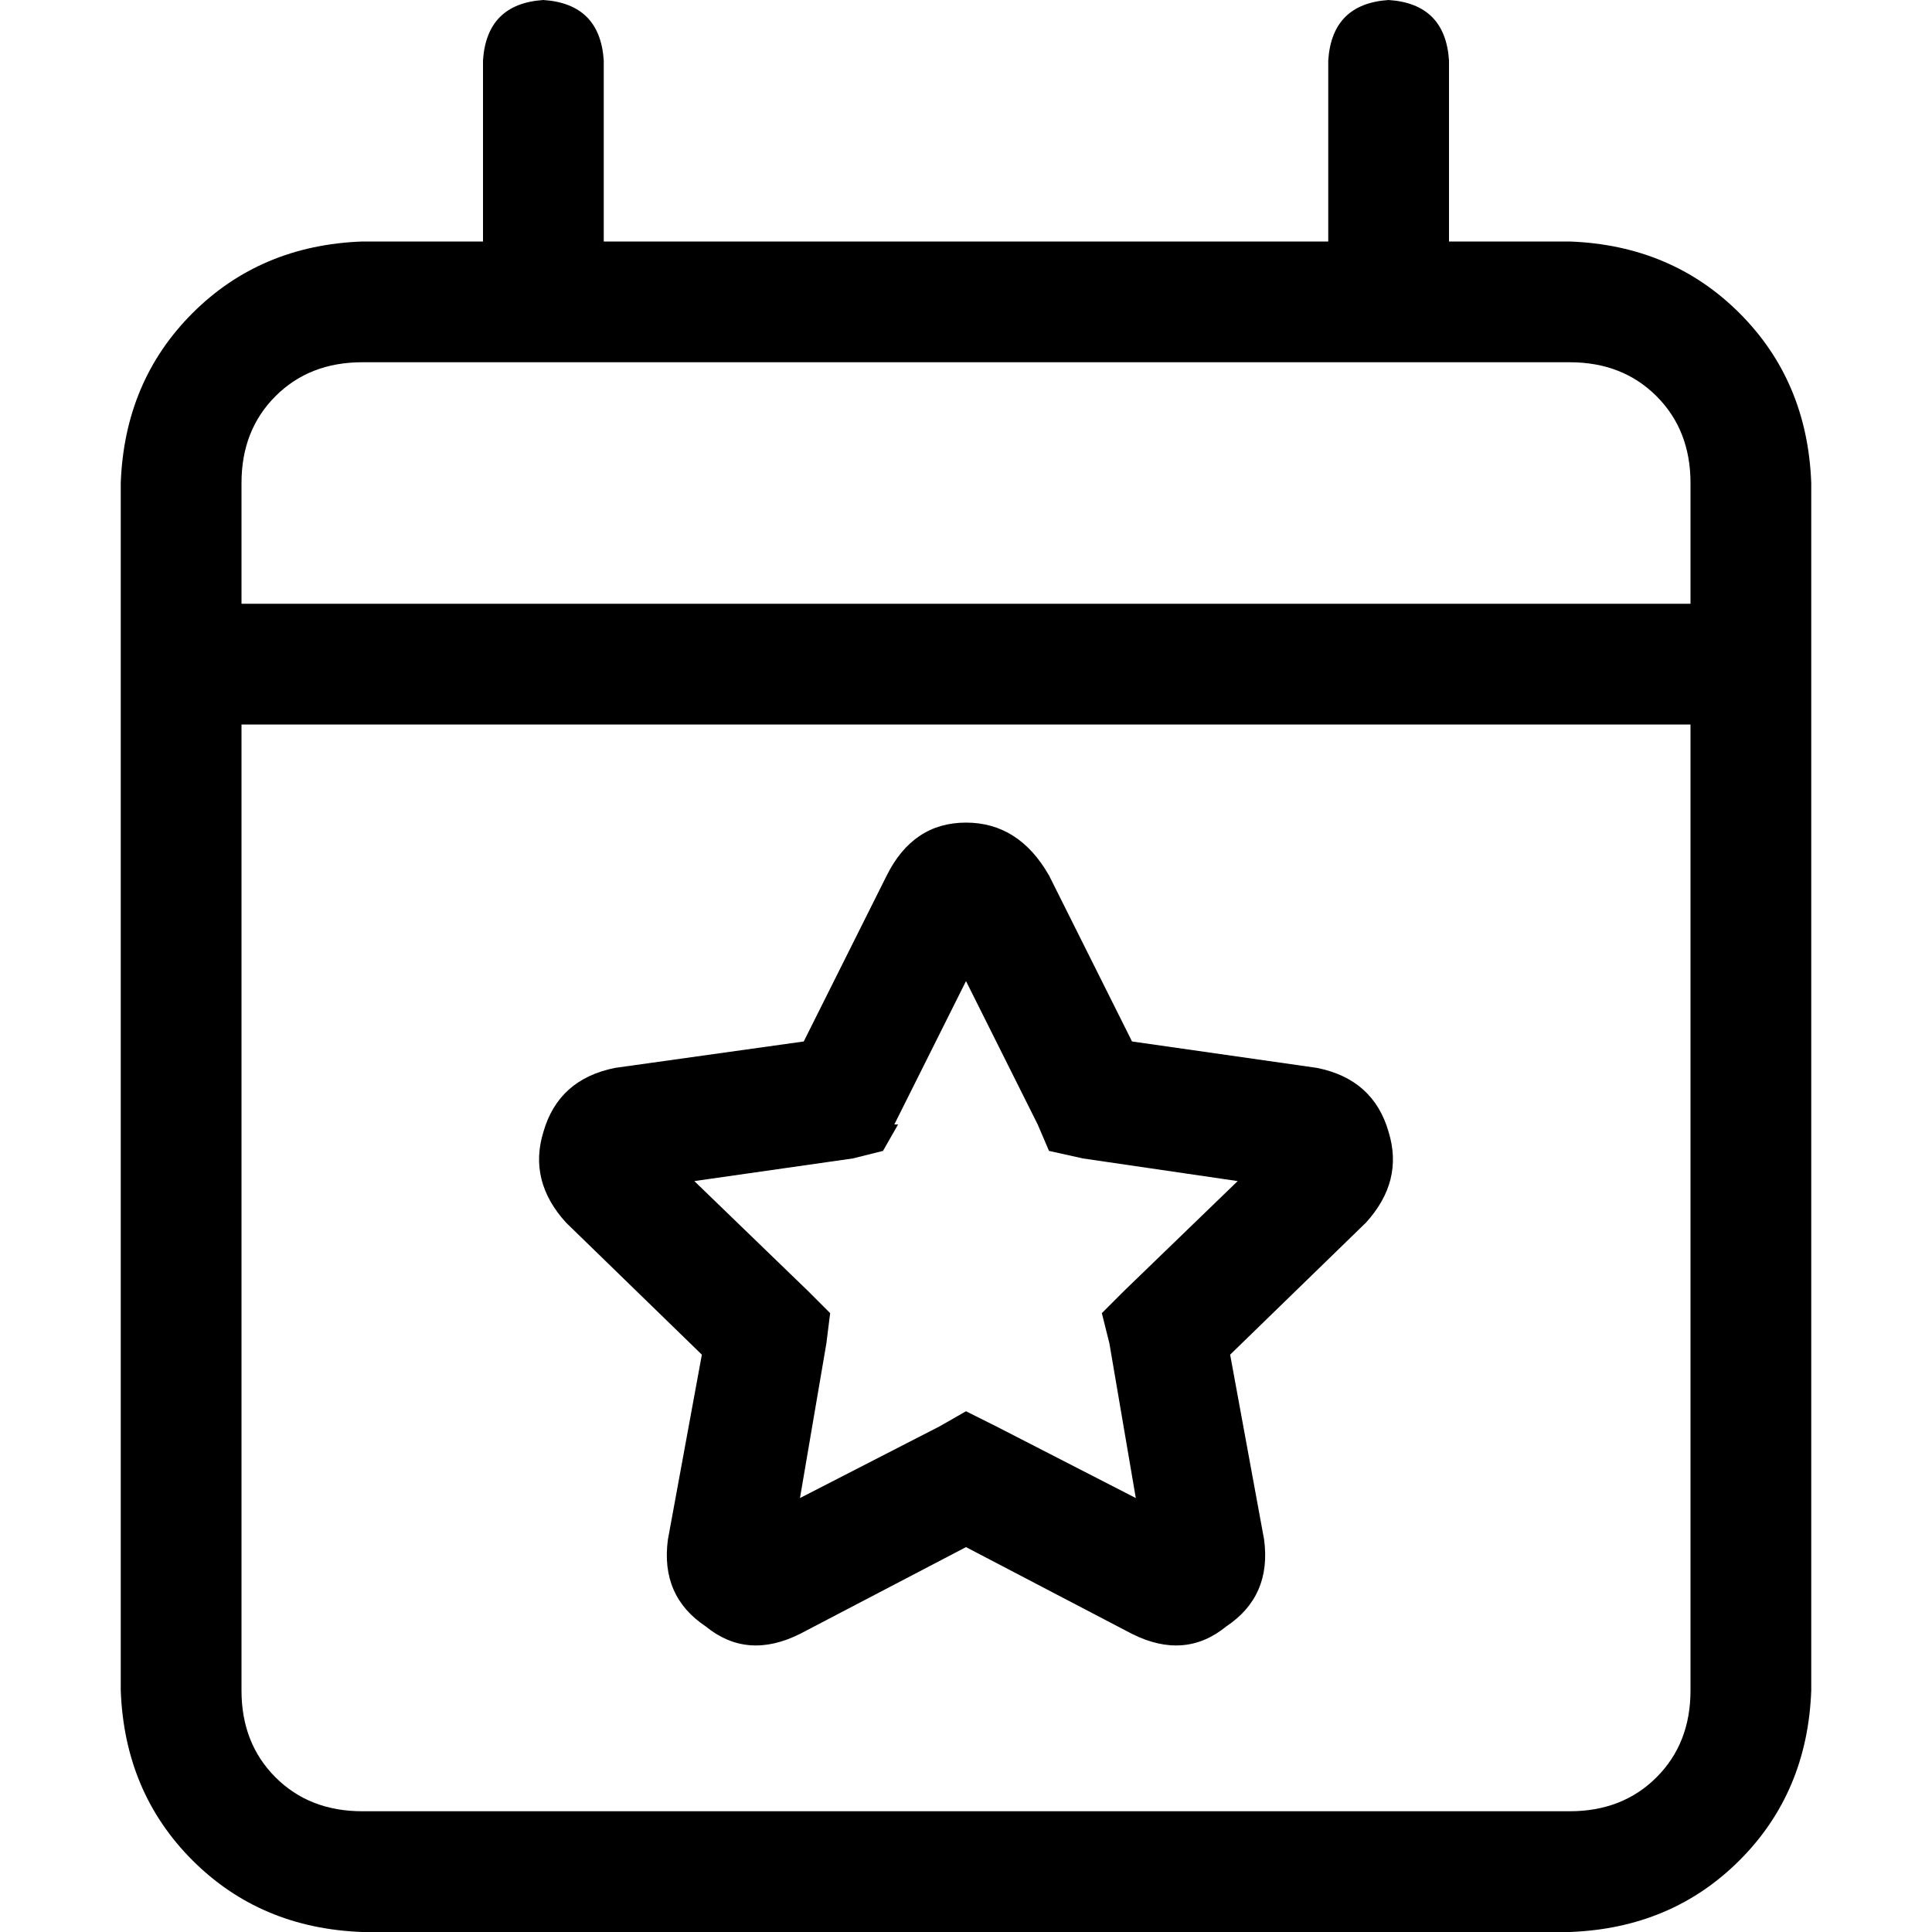 <svg xmlns="http://www.w3.org/2000/svg" viewBox="0 0 512 512">
  <path d="M 160 16 Q 159 1 144 0 Q 129 1 128 16 L 128 64 L 128 64 L 96 64 L 96 64 Q 69 65 51 83 Q 33 101 32 128 L 32 160 L 32 160 L 32 192 L 32 192 L 32 448 L 32 448 Q 33 475 51 493 Q 69 511 96 512 L 416 512 L 416 512 Q 443 511 461 493 Q 479 475 480 448 L 480 192 L 480 192 L 480 160 L 480 160 L 480 128 L 480 128 Q 479 101 461 83 Q 443 65 416 64 L 384 64 L 384 64 L 384 16 L 384 16 Q 383 1 368 0 Q 353 1 352 16 L 352 64 L 352 64 L 160 64 L 160 64 L 160 16 L 160 16 Z M 64 192 L 448 192 L 64 192 L 448 192 L 448 448 L 448 448 Q 448 462 439 471 Q 430 480 416 480 L 96 480 L 96 480 Q 82 480 73 471 Q 64 462 64 448 L 64 192 L 64 192 Z M 96 96 L 416 96 L 96 96 L 416 96 Q 430 96 439 105 Q 448 114 448 128 L 448 160 L 448 160 L 64 160 L 64 160 L 64 128 L 64 128 Q 64 114 73 105 Q 82 96 96 96 L 96 96 Z M 278 232 Q 270 218 256 218 L 256 218 L 256 218 Q 242 218 235 232 L 213 276 L 213 276 L 163 283 L 163 283 Q 148 286 144 300 Q 140 313 150 324 L 186 359 L 186 359 L 177 408 L 177 408 Q 175 423 187 431 Q 198 440 212 433 L 256 410 L 256 410 L 300 433 L 300 433 Q 314 440 325 431 Q 337 423 335 408 L 326 359 L 326 359 L 362 324 L 362 324 Q 372 313 368 300 Q 364 286 349 283 L 300 276 L 300 276 L 278 232 L 278 232 Z M 237 298 L 256 260 L 237 298 L 256 260 L 275 298 L 275 298 L 278 305 L 278 305 L 287 307 L 287 307 L 328 313 L 328 313 L 298 342 L 298 342 L 292 348 L 292 348 L 294 356 L 294 356 L 301 397 L 301 397 L 264 378 L 264 378 L 256 374 L 256 374 L 249 378 L 249 378 L 212 397 L 212 397 L 219 356 L 219 356 L 220 348 L 220 348 L 214 342 L 214 342 L 184 313 L 184 313 L 226 307 L 226 307 L 234 305 L 234 305 L 238 298 L 237 298 Z" />
</svg>